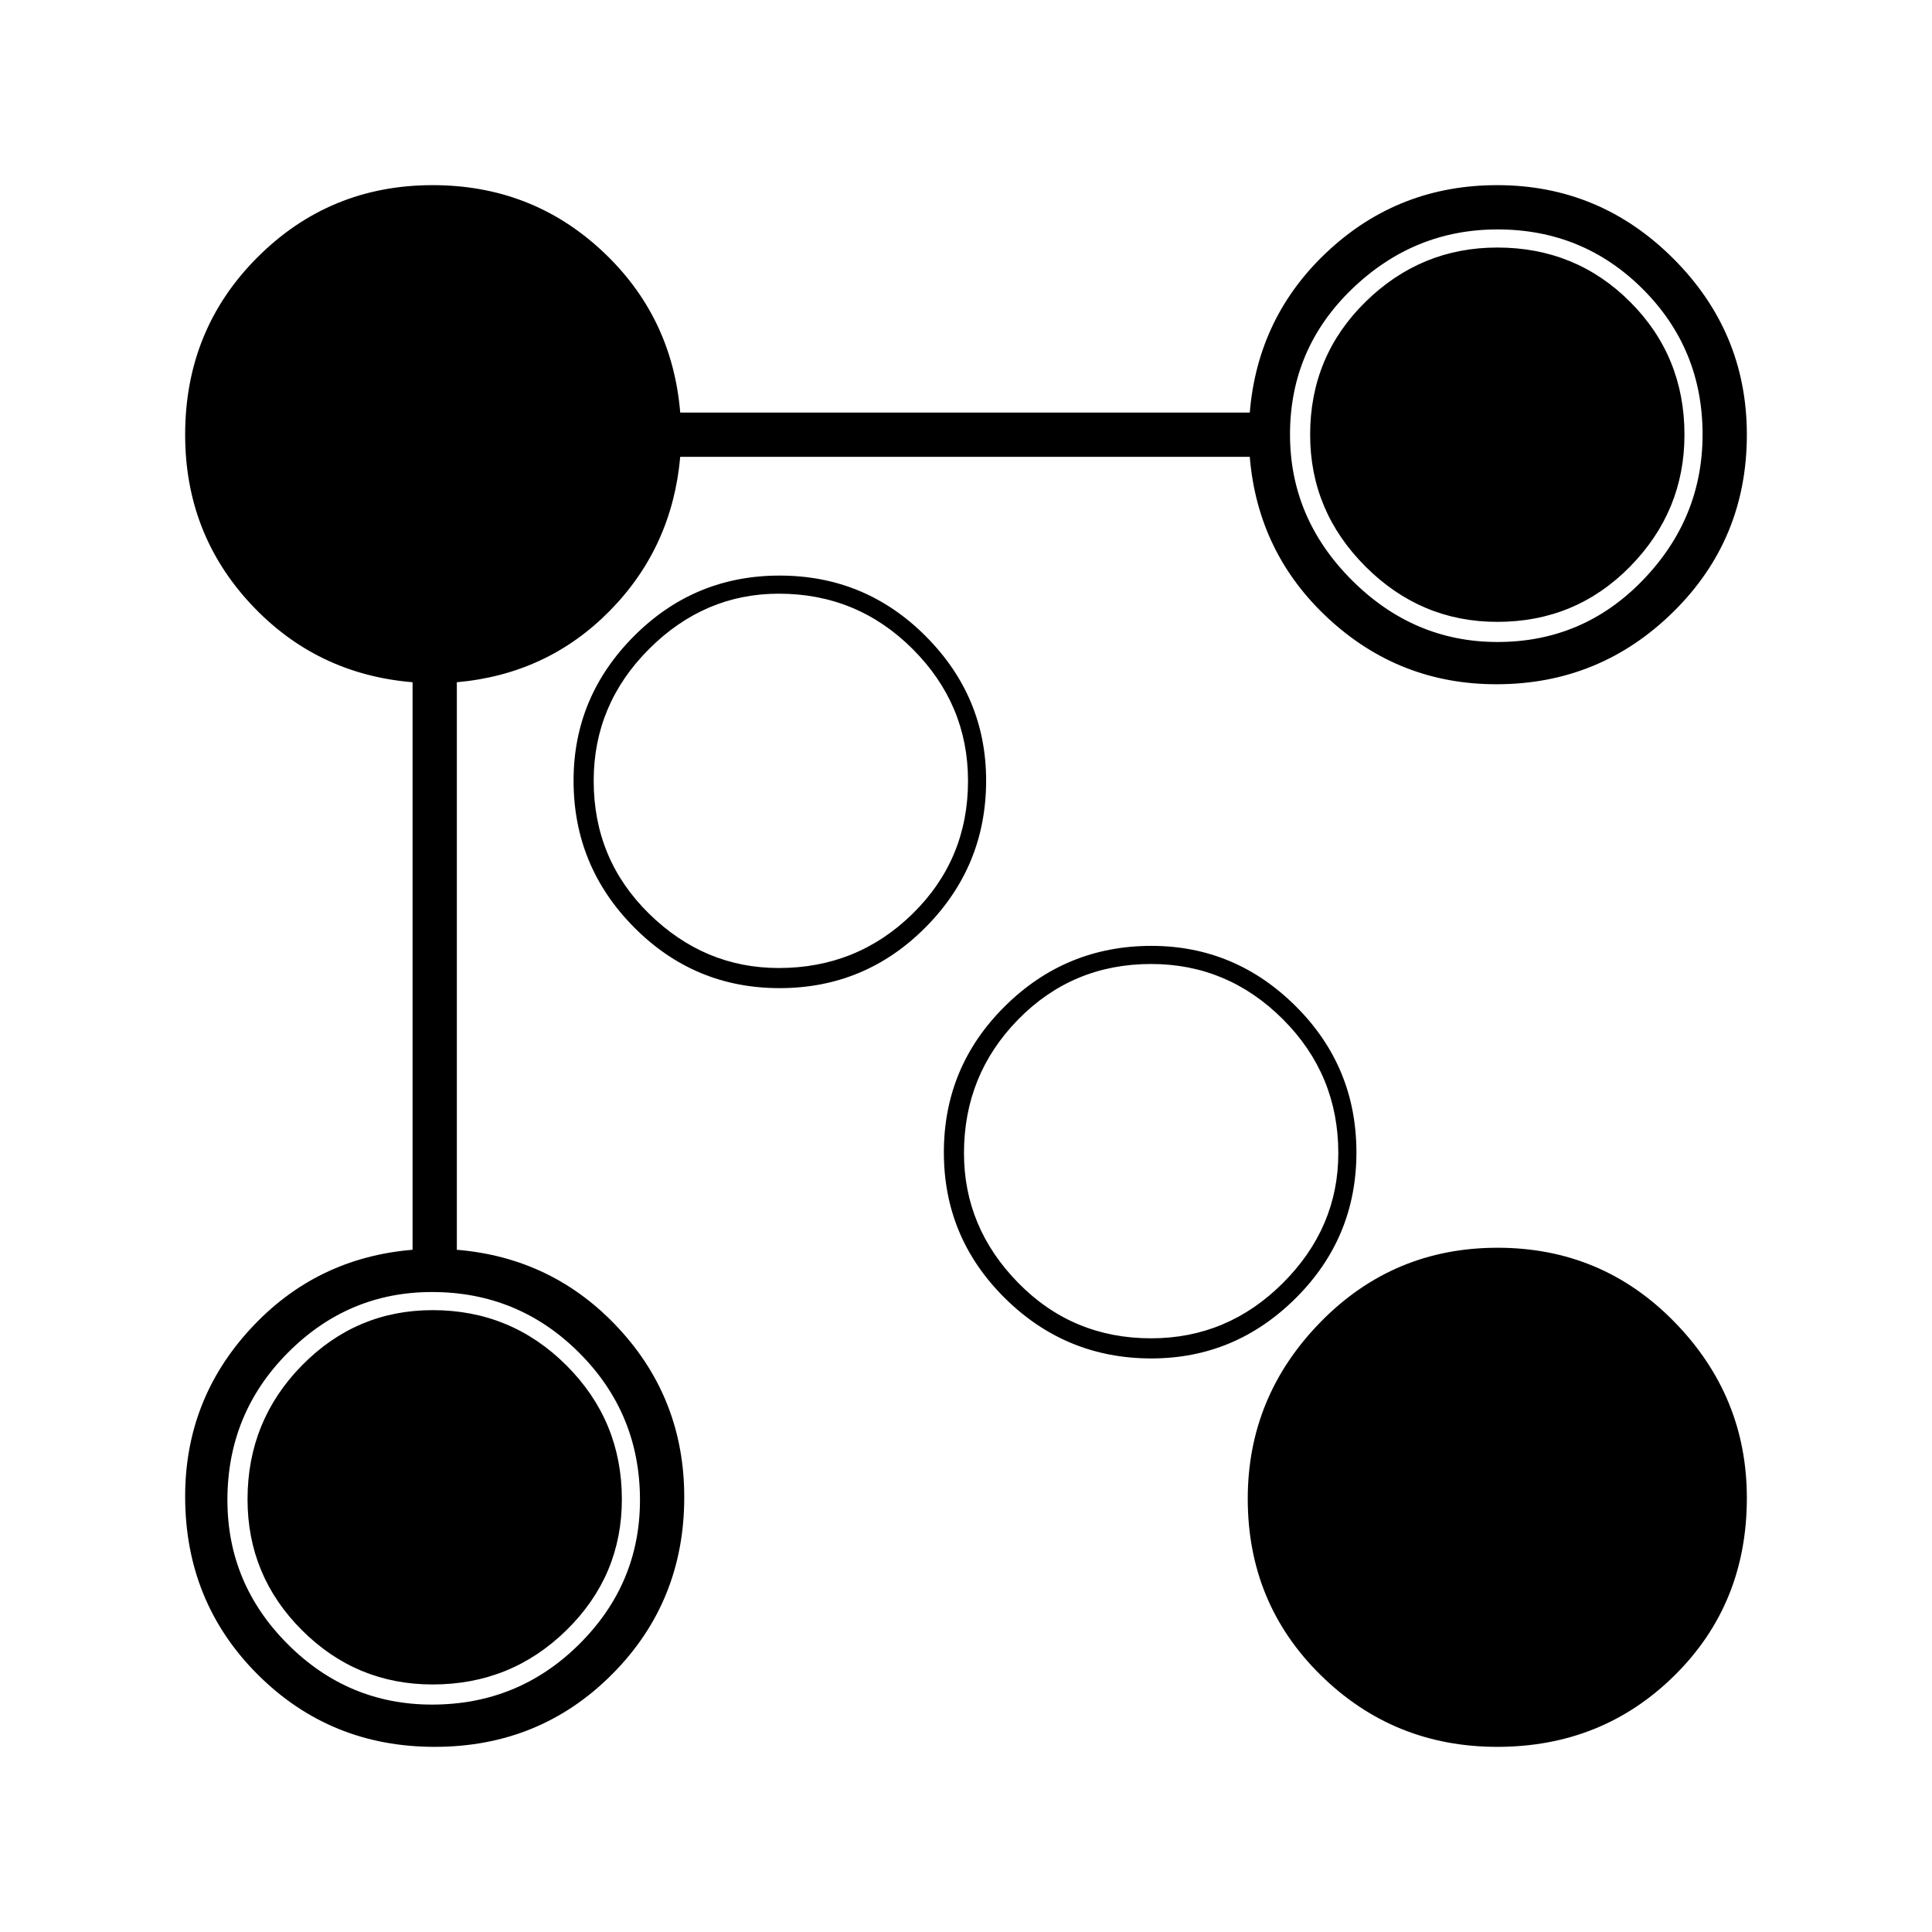 <svg xmlns="http://www.w3.org/2000/svg" width="48" height="48" viewBox="0 -960 960 960"><path d="M743.537-620q-48.048 0-83.292-32.5Q625-685 621-733H338q-4 45-35 76.5T227-621v282q48 4 80.5 39.149t32.5 83.778Q340-164 304.087-128 268.175-92 216-92q-52 0-88-36t-36-88.463q0-48.048 32.5-83.292Q157-335 205-339v-282q-48-4-80.5-39T92-744q0-52.175 35.869-88.088Q163.738-868 215-868q49 0 84 32.5t39 80.5h283q4-48 39.149-80.5t83.778-32.5q51.048 0 87.56 36.513Q868-794.975 868-744q0 52-36.513 88-36.512 36-87.95 36ZM744-92q-51.525 0-87.763-35.65Q620-163.3 620-215.274q0-50.8 36.128-87.763 36.129-36.963 88-36.963Q796-340 832-303.146t36 87.5Q868-163 832.088-127.5 796.175-92 744-92Zm.115-549q42.535 0 72.21-30.728Q846-702.455 846-744.115q0-42.535-29.675-72.21Q786.65-846 744.115-846q-41.66 0-72.387 29.675Q641-786.65 641-744.115q0 41.66 30.728 72.387Q702.455-641 744.115-641ZM387.369-469q42.581 0 72.606-30.29Q490-529.58 490-572.115q0-41.66-30.025-71.773Q429.95-674 387.369-674 345-674 315-643.888q-30 30.113-30 71.773 0 42.535 30 72.825Q345-469 387.369-469Zm184.746 184q41.66 0 71.773-30Q674-345 674-387.369q0-42.581-30.112-72.606Q613.775-490 572.115-490q-42.535 0-72.825 30.025Q469-429.95 469-387.369 469-345 499.29-315t72.825 30ZM214.653-113q42.954 0 73.151-30Q318-173 318-214.653q0-42.954-30.196-73.151Q257.607-318 214.653-318 173-318 143-287.804q-30 30.197-30 73.151Q113-173 143-143q30 30 71.653 30ZM744-651q-38 0-65.5-27.5T651-744q0-39 27.5-66t65.5-27q39 0 66 27t27 66q0 38-27 65.5T744-651ZM387-479q-37 0-64.5-27T295-572q0-38 27.5-65.5T387-665q39 0 66.5 27.5T481-572q0 39-27.5 66T387-479Zm185 184q-39 0-66-27.5T479-387q0-39 27-66.5t66-27.5q38 0 65.5 27.5T665-387q0 37-27.5 64.5T572-295ZM215-123q-38 0-65-27t-27-65q0-39 27-66.5t65-27.5q39 0 66.5 27.5T309-215q0 38-27.5 65T215-123Z"/></svg>